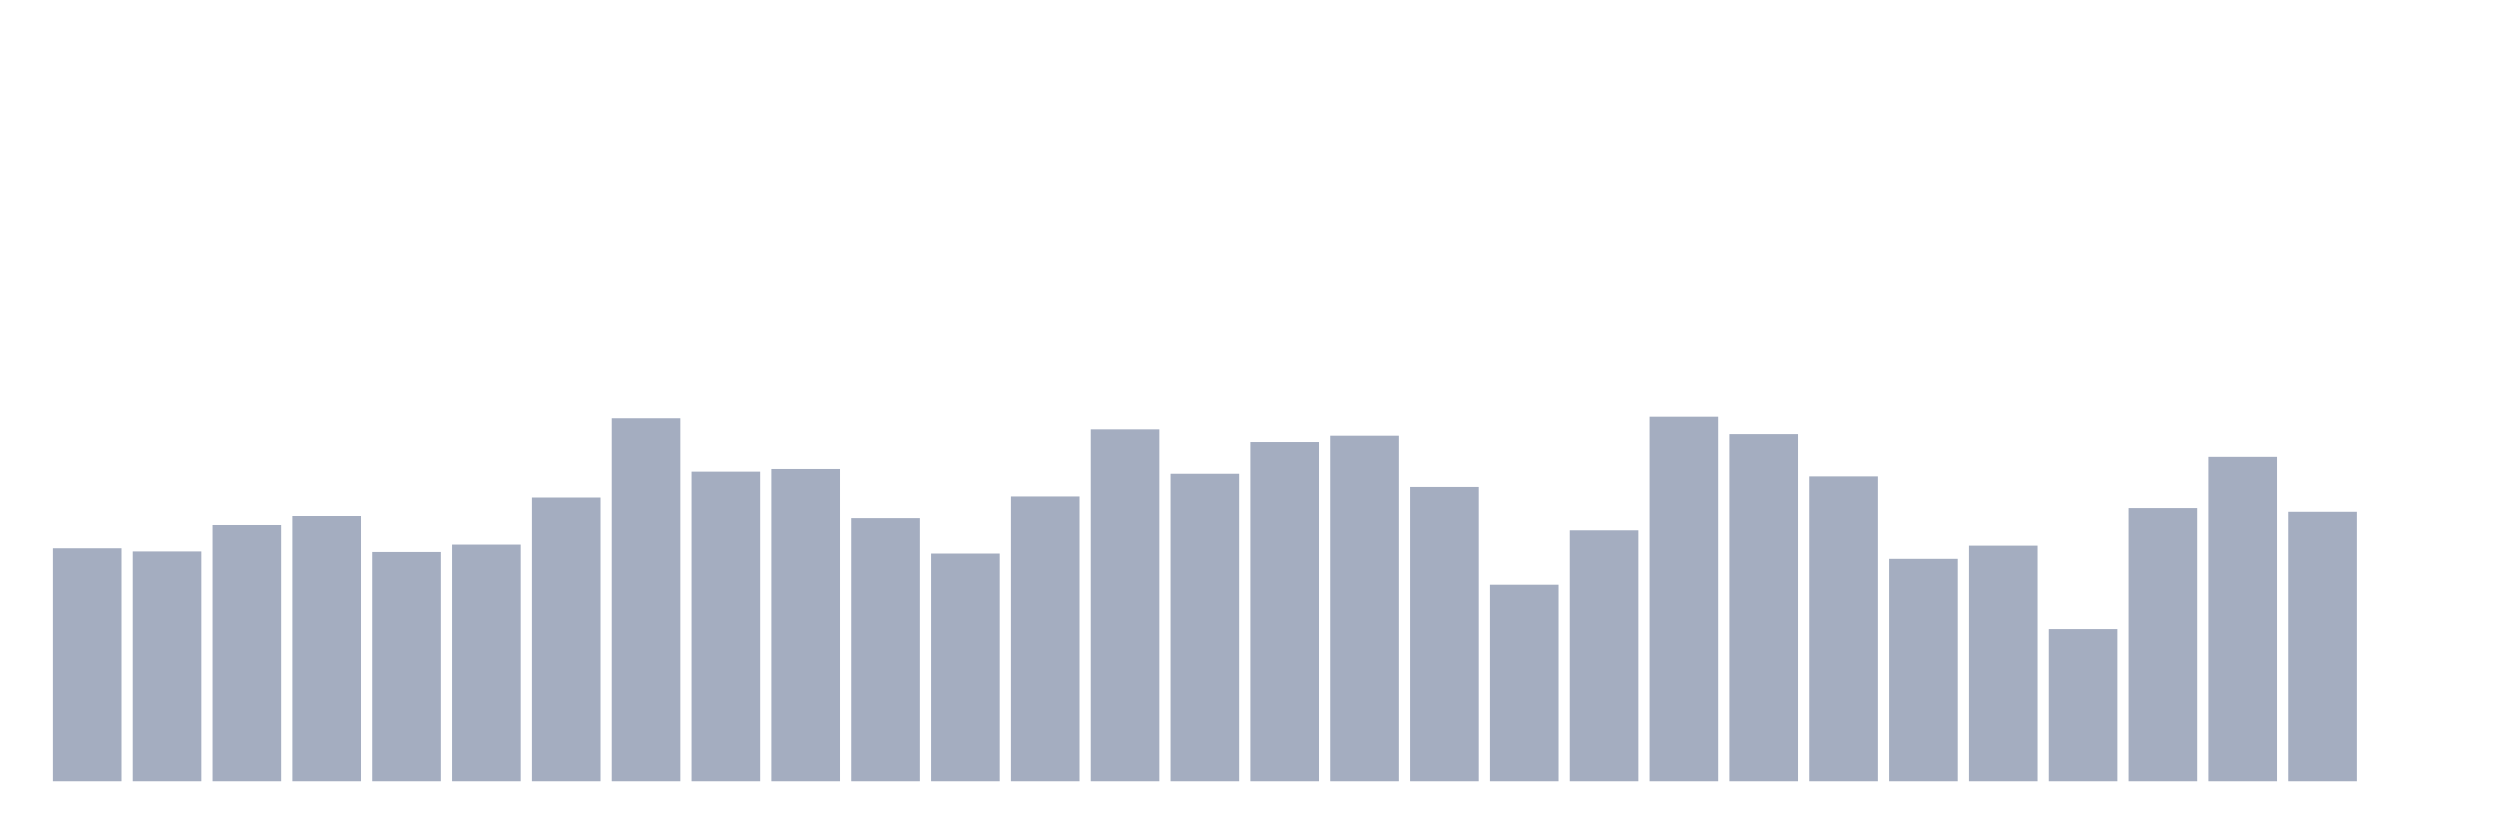 <svg xmlns="http://www.w3.org/2000/svg" viewBox="0 0 480 160"><g transform="translate(10,10)"><rect class="bar" x="0.153" width="13.175" y="95.261" height="44.739" fill="rgb(164,173,192)"></rect><rect class="bar" x="15.482" width="13.175" y="95.87" height="44.13" fill="rgb(164,173,192)"></rect><rect class="bar" x="30.81" width="13.175" y="90.797" height="49.203" fill="rgb(164,173,192)"></rect><rect class="bar" x="46.138" width="13.175" y="89.072" height="50.928" fill="rgb(164,173,192)"></rect><rect class="bar" x="61.466" width="13.175" y="95.971" height="44.029" fill="rgb(164,173,192)"></rect><rect class="bar" x="76.794" width="13.175" y="94.551" height="45.449" fill="rgb(164,173,192)"></rect><rect class="bar" x="92.123" width="13.175" y="85.522" height="54.478" fill="rgb(164,173,192)"></rect><rect class="bar" x="107.451" width="13.175" y="70.304" height="69.696" fill="rgb(164,173,192)"></rect><rect class="bar" x="122.779" width="13.175" y="80.551" height="59.449" fill="rgb(164,173,192)"></rect><rect class="bar" x="138.107" width="13.175" y="80.043" height="59.957" fill="rgb(164,173,192)"></rect><rect class="bar" x="153.436" width="13.175" y="89.478" height="50.522" fill="rgb(164,173,192)"></rect><rect class="bar" x="168.764" width="13.175" y="96.275" height="43.725" fill="rgb(164,173,192)"></rect><rect class="bar" x="184.092" width="13.175" y="85.319" height="54.681" fill="rgb(164,173,192)"></rect><rect class="bar" x="199.42" width="13.175" y="72.435" height="67.565" fill="rgb(164,173,192)"></rect><rect class="bar" x="214.748" width="13.175" y="80.957" height="59.043" fill="rgb(164,173,192)"></rect><rect class="bar" x="230.077" width="13.175" y="74.87" height="65.13" fill="rgb(164,173,192)"></rect><rect class="bar" x="245.405" width="13.175" y="73.652" height="66.348" fill="rgb(164,173,192)"></rect><rect class="bar" x="260.733" width="13.175" y="83.493" height="56.507" fill="rgb(164,173,192)"></rect><rect class="bar" x="276.061" width="13.175" y="102.261" height="37.739" fill="rgb(164,173,192)"></rect><rect class="bar" x="291.39" width="13.175" y="91.812" height="48.188" fill="rgb(164,173,192)"></rect><rect class="bar" x="306.718" width="13.175" y="70" height="70" fill="rgb(164,173,192)"></rect><rect class="bar" x="322.046" width="13.175" y="73.348" height="66.652" fill="rgb(164,173,192)"></rect><rect class="bar" x="337.374" width="13.175" y="81.464" height="58.536" fill="rgb(164,173,192)"></rect><rect class="bar" x="352.702" width="13.175" y="97.29" height="42.71" fill="rgb(164,173,192)"></rect><rect class="bar" x="368.031" width="13.175" y="94.754" height="45.246" fill="rgb(164,173,192)"></rect><rect class="bar" x="383.359" width="13.175" y="110.783" height="29.217" fill="rgb(164,173,192)"></rect><rect class="bar" x="398.687" width="13.175" y="87.551" height="52.449" fill="rgb(164,173,192)"></rect><rect class="bar" x="414.015" width="13.175" y="77.71" height="62.29" fill="rgb(164,173,192)"></rect><rect class="bar" x="429.344" width="13.175" y="88.261" height="51.739" fill="rgb(164,173,192)"></rect><rect class="bar" x="444.672" width="13.175" y="140" height="0" fill="rgb(164,173,192)"></rect></g></svg>
